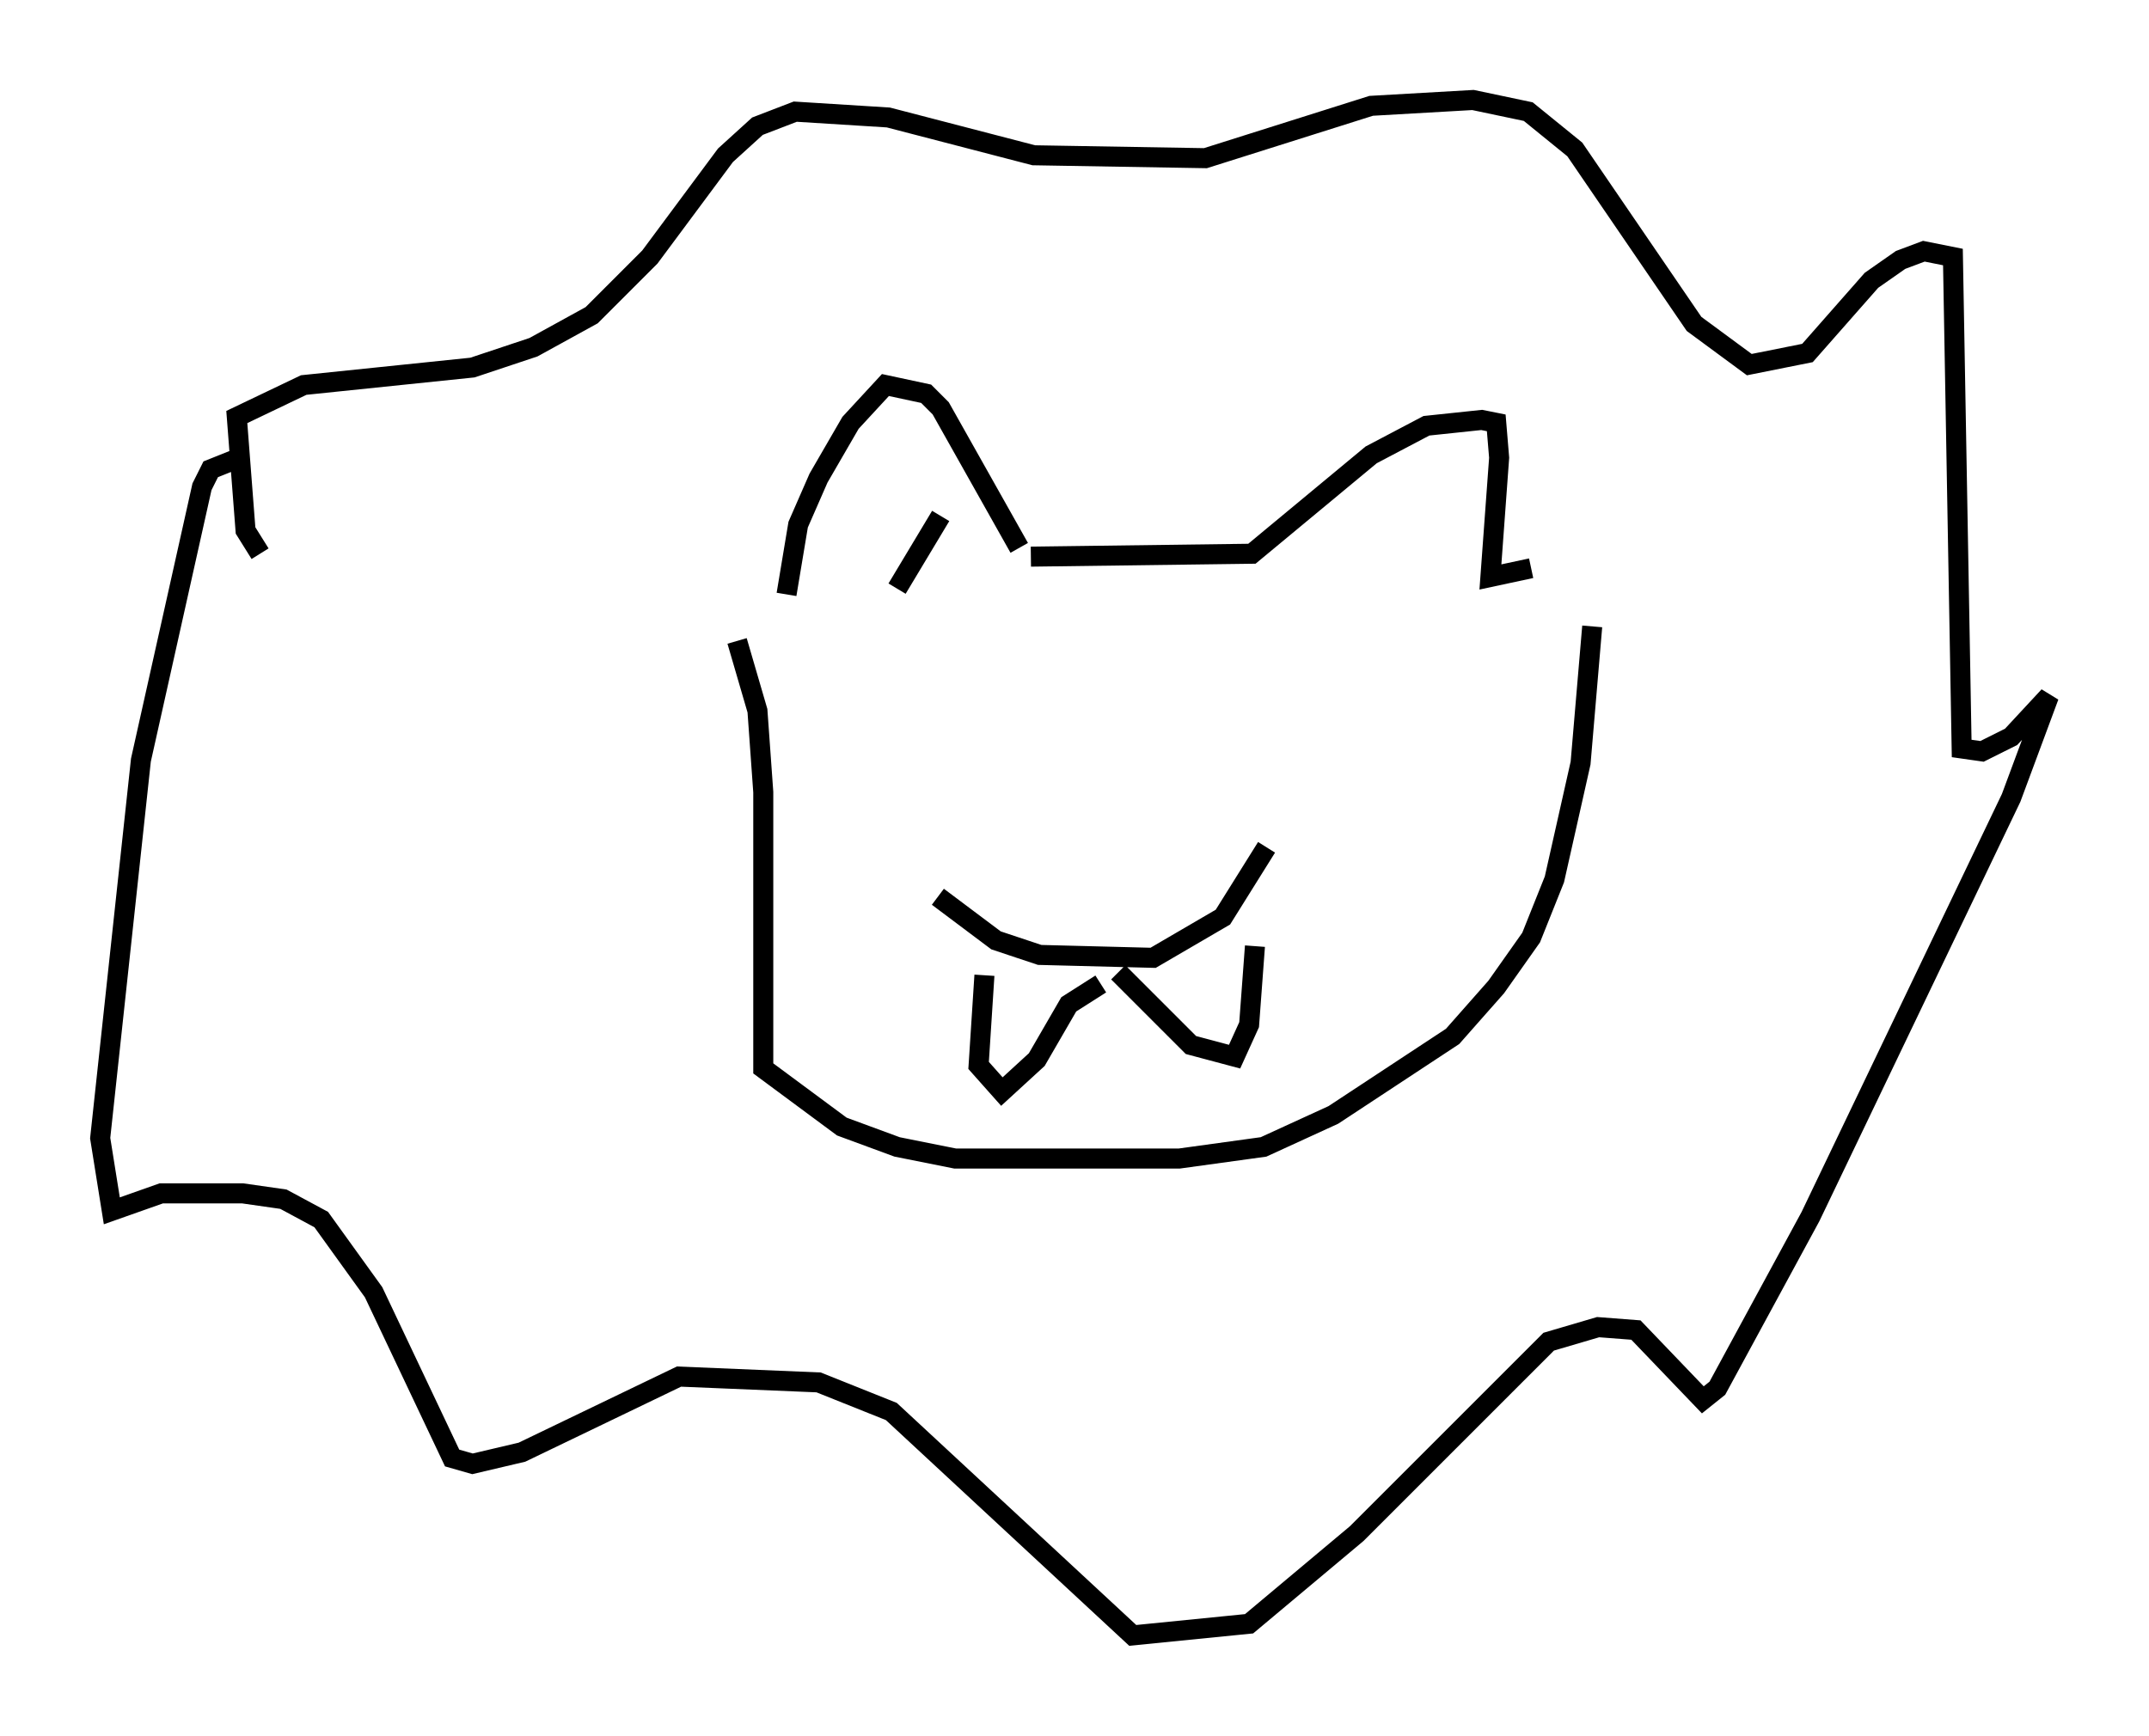 <?xml version="1.0" encoding="utf-8" ?>
<svg baseProfile="full" height="86.693" version="1.1" width="107.318" xmlns="http://www.w3.org/2000/svg" xmlns:ev="http://www.w3.org/2001/xml-events" xmlns:xlink="http://www.w3.org/1999/xlink"><defs /><rect fill="white" height="86.693" width="107.318" x="0" y="0" /><path d="M50.899, 27.659 m-3.922, -1.888 l-2.179, 3.631 m6.682, -1.598 l11.039, -0.145 5.955, -4.939 l2.76, -1.453 2.76, -0.291 l0.726, 0.145 0.145, 1.743 l-0.436, 5.955 2.034, -0.436 m-25.564, -1.017 l-3.922, -6.972 -0.726, -0.726 l-2.034, -0.436 -1.743, 1.888 l-1.598, 2.76 -1.017, 2.324 l-0.581, 3.486 m-2.469, 2.324 l1.017, 3.486 0.291, 4.067 l0.0, 13.799 3.922, 2.905 l2.76, 1.017 2.905, 0.581 l11.184, 0.0 4.212, -0.581 l3.486, -1.598 5.955, -3.922 l2.179, -2.469 1.743, -2.469 l1.162, -2.905 1.307, -5.81 l0.581, -6.827 m-66.525, -3.631 l-0.726, -1.162 -0.436, -5.665 l3.341, -1.598 8.425, -0.872 l3.05, -1.017 2.905, -1.598 l2.905, -2.905 3.777, -5.084 l1.598, -1.453 1.888, -0.726 l4.648, 0.291 7.263, 1.888 l8.57, 0.145 8.279, -2.615 l5.084, -0.291 2.76, 0.581 l2.324, 1.888 5.955, 8.715 l2.76, 2.034 2.905, -0.581 l3.196, -3.631 1.453, -1.017 l1.162, -0.436 1.453, 0.291 l0.436, 24.547 1.017, 0.145 l1.453, -0.726 1.888, -2.034 l-1.888, 5.084 -10.022, 20.916 l-4.648, 8.57 -0.726, 0.581 l-3.341, -3.486 -1.888, -0.145 l-2.469, 0.726 -9.587, 9.587 l-5.374, 4.503 -5.81, 0.581 l-12.056, -11.184 -3.631, -1.453 l-6.972, -0.291 -7.844, 3.777 l-2.469, 0.581 -1.017, -0.291 l-3.922, -8.279 -2.615, -3.631 l-1.888, -1.017 -2.034, -0.291 l-4.067, 0.0 -2.469, 0.872 l-0.581, -3.631 2.034, -18.883 l3.05, -13.654 0.436, -0.872 l1.453, -0.581 m34.86, 21.933 l2.905, 2.179 2.179, 0.726 l5.665, 0.145 3.486, -2.034 l2.179, -3.486 m-14.089, 6.391 l-0.291, 4.503 1.162, 1.307 l1.743, -1.598 1.598, -2.76 l1.598, -1.017 m0.872, -0.581 l3.631, 3.631 2.179, 0.581 l0.726, -1.598 0.291, -3.922 " fill="none" stroke="black" stroke-width="1" /></svg>